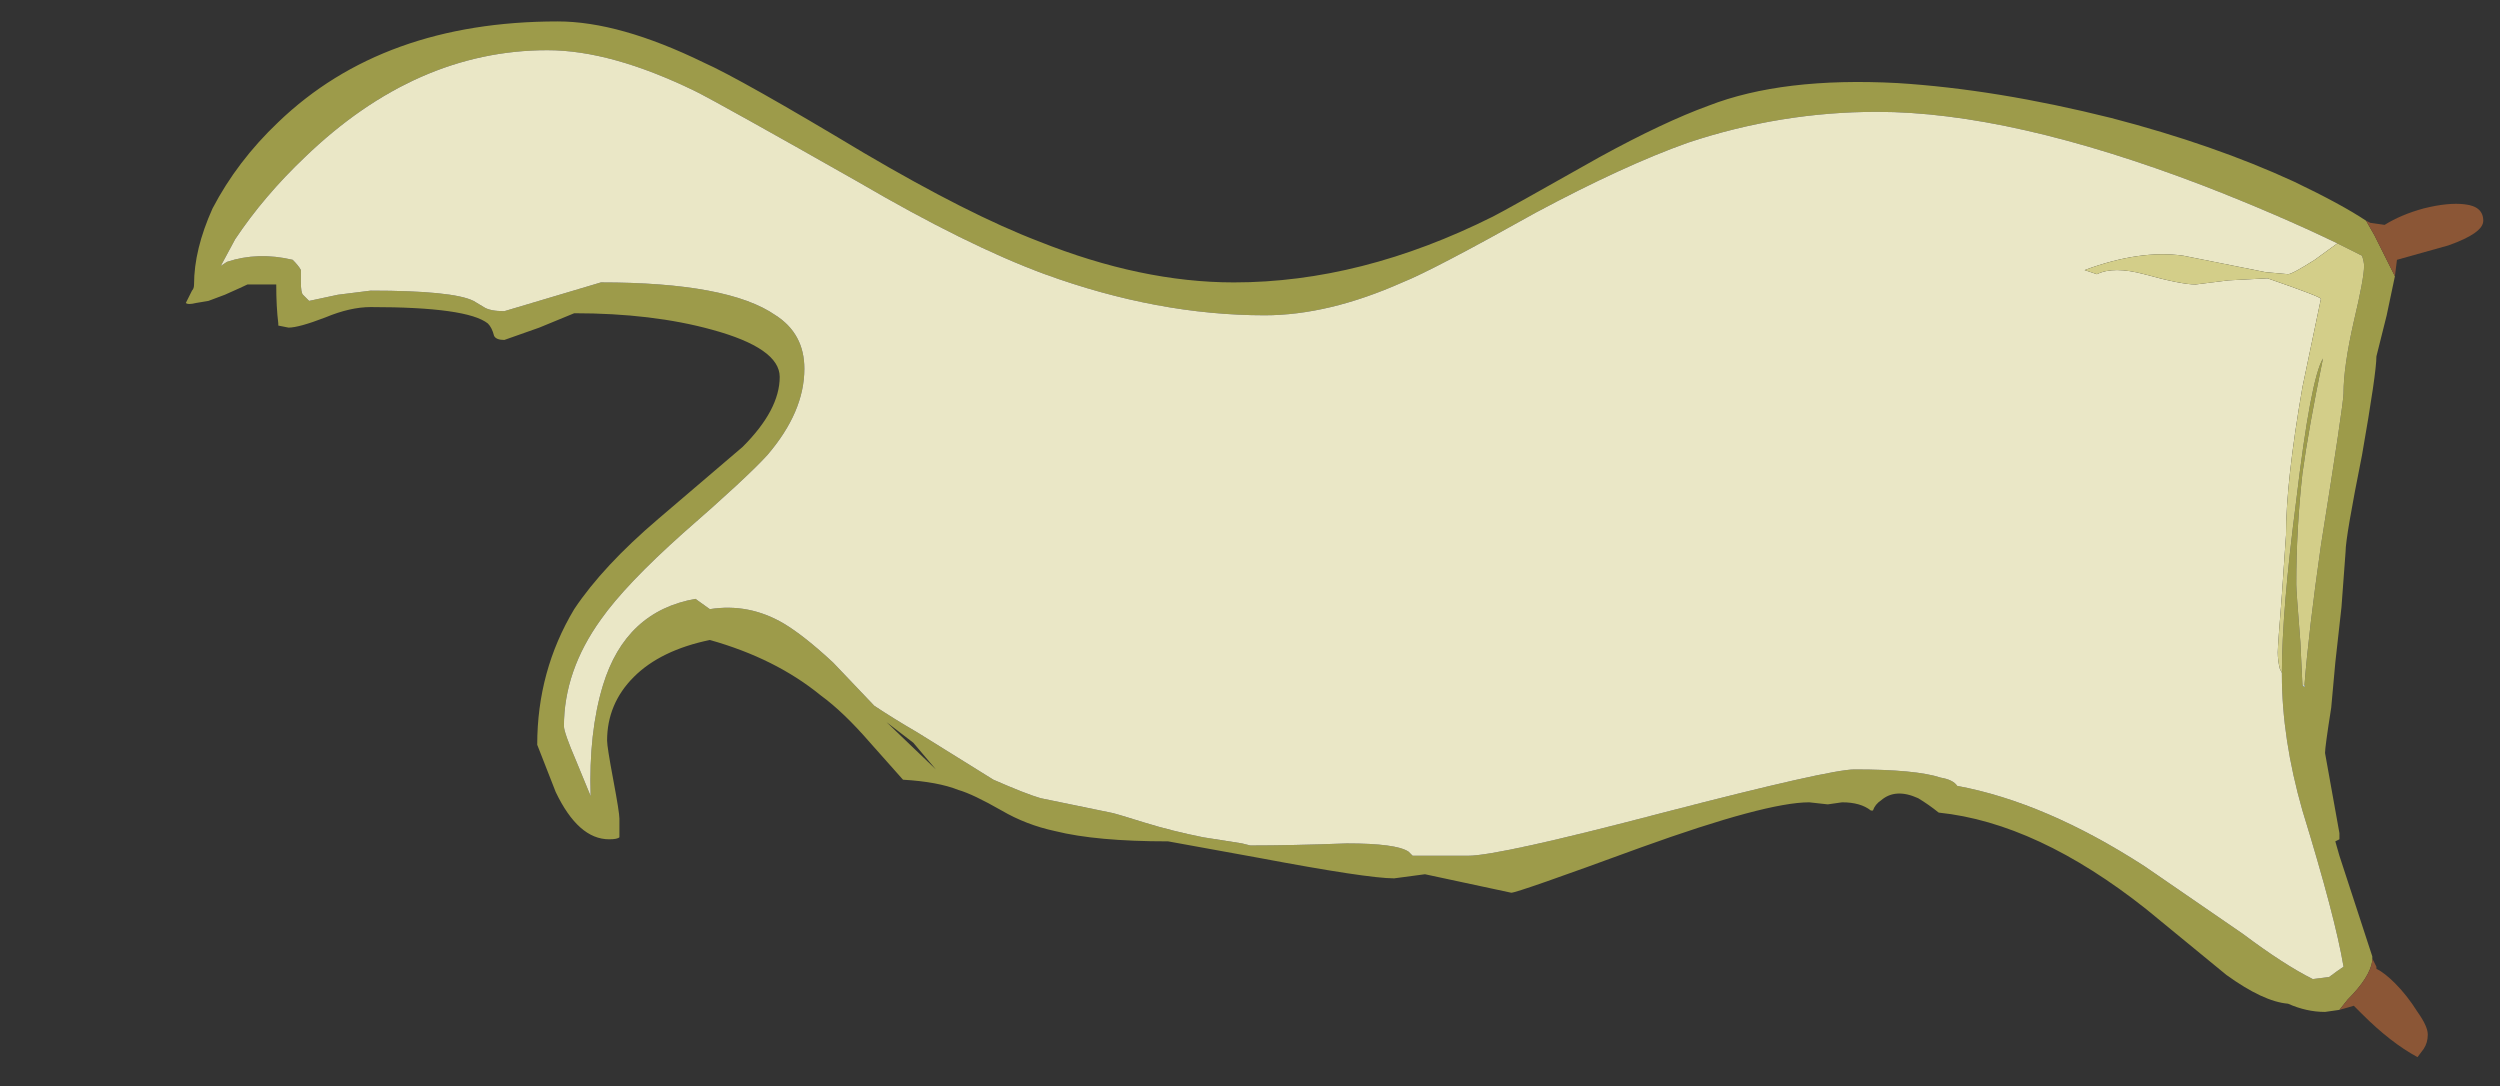 <?xml version="1.0" encoding="UTF-8" standalone="no"?>
<svg xmlns:ffdec="https://www.free-decompiler.com/flash" xmlns:xlink="http://www.w3.org/1999/xlink" ffdec:objectType="frame" height="185.0px" width="425.8px" xmlns="http://www.w3.org/2000/svg">
  <rect width="100%" height="100%" fill="#333333" stroke="none"/>
  <g transform="matrix(1.0, 0.0, 0.0, 1.0, 14.45, 10.7)">
    <use ffdec:characterId="635" ffdec:characterName="a_EB_MtnFlag1Frame6" height="176.4" transform="matrix(1.0, 0.0, 0.0, 1.0, 17.2, -7.05)" width="391.3" xlink:href="#sprite0"/>
  </g>
  <defs>
    <g id="sprite0" transform="matrix(1.0, 0.0, 0.0, 1.0, 195.65, 88.2)">
      <use ffdec:characterId="634" height="25.2" transform="matrix(7.0, 0.0, 0.0, 7.0, -195.65, -88.2)" width="55.9" xlink:href="#shape0"/>
    </g>
    <g id="shape0" transform="matrix(1.0, 0.0, 0.0, 1.0, 27.95, 12.6)">
      <path d="M24.45 11.45 L24.1 11.5 Q23.65 11.5 23.2 11.3 22.6 11.25 21.7 10.6 L19.75 9.0 Q17.1 6.9 14.7 6.65 14.45 6.45 14.2 6.3 13.65 6.05 13.3 6.35 13.15 6.45 13.1 6.6 L13.05 6.6 Q12.8 6.4 12.35 6.4 L12.0 6.45 11.55 6.4 Q10.5 6.4 7.45 7.5 4.45 8.6 4.3 8.6 L2.2 8.15 1.45 8.25 Q0.8 8.25 -1.85 7.75 L-4.05 7.35 Q-5.8 7.35 -6.8 7.1 -7.5 6.95 -8.1 6.6 -8.8 6.2 -9.15 6.1 -9.65 5.9 -10.5 5.85 L-11.3 4.95 Q-11.95 4.2 -12.5 3.8 -13.6 2.9 -15.2 2.45 -16.4 2.7 -17.05 3.35 -17.7 4.0 -17.7 4.9 -17.7 5.05 -17.55 5.85 -17.4 6.65 -17.4 6.8 -17.4 7.1 -17.4 7.2 L-17.4 7.25 Q-17.45 7.3 -17.65 7.3 -18.4 7.3 -18.95 6.15 L-19.4 5.0 Q-19.4 3.2 -18.5 1.7 -17.8 0.65 -16.45 -0.5 L-14.4 -2.25 Q-13.5 -3.15 -13.5 -3.95 -13.5 -4.65 -15.15 -5.1 -16.6 -5.5 -18.5 -5.5 L-19.35 -5.15 -20.2 -4.85 Q-20.4 -4.85 -20.45 -4.95 -20.5 -5.15 -20.6 -5.25 -21.1 -5.65 -23.45 -5.65 -23.95 -5.65 -24.55 -5.4 -25.2 -5.15 -25.45 -5.15 L-25.7 -5.2 -25.7 -5.25 Q-25.75 -5.65 -25.75 -6.2 L-26.45 -6.2 Q-26.55 -6.15 -27.0 -5.95 L-27.4 -5.8 -27.7 -5.75 Q-27.9 -5.7 -27.95 -5.75 L-27.8 -6.05 Q-27.75 -6.1 -27.75 -6.2 -27.75 -7.05 -27.3 -8.05 -26.7 -9.2 -25.7 -10.15 -23.15 -12.6 -18.9 -12.6 -17.4 -12.6 -15.35 -11.6 -14.45 -11.2 -11.45 -9.4 -8.9 -7.9 -7.2 -7.25 -4.7 -6.25 -2.45 -6.25 0.65 -6.25 3.85 -7.85 4.15 -8.0 6.45 -9.3 8.0 -10.15 9.1 -10.55 10.9 -11.25 13.7 -11.1 16.1 -10.95 18.9 -10.25 21.4 -9.6 23.35 -8.7 24.5 -8.15 25.1 -7.75 L25.3 -7.4 25.8 -6.4 25.6 -5.45 25.35 -4.45 Q25.35 -4.05 25.0 -2.05 24.6 -0.05 24.6 0.3 L24.5 1.65 24.35 3.0 24.25 4.1 Q24.1 5.05 24.1 5.2 L24.45 7.15 Q24.45 7.5 24.45 7.3 L24.35 7.35 24.45 7.7 25.25 10.15 25.25 10.25 Q25.2 10.65 24.65 11.2 L24.45 11.45 M24.4 -7.2 Q22.95 -7.9 21.15 -8.6 16.45 -10.4 13.2 -10.4 10.85 -10.4 8.6 -9.65 7.05 -9.1 4.9 -7.95 2.4 -6.55 1.65 -6.25 -0.15 -5.45 -1.7 -5.45 -4.3 -5.45 -7.05 -6.45 -8.95 -7.15 -11.6 -8.7 -14.95 -10.6 -15.55 -10.9 -17.6 -11.9 -19.15 -11.9 -22.35 -11.9 -25.05 -9.3 -26.05 -8.35 -26.75 -7.3 L-27.1 -6.65 -26.95 -6.75 Q-26.2 -7.0 -25.35 -6.8 -25.2 -6.65 -25.15 -6.55 L-25.15 -6.25 Q-25.15 -6.0 -25.1 -5.95 L-24.95 -5.8 -24.25 -5.95 -23.45 -6.05 Q-21.45 -6.05 -20.95 -5.8 L-20.7 -5.65 Q-20.55 -5.55 -20.2 -5.55 L-17.85 -6.25 Q-14.75 -6.25 -13.6 -5.45 -12.9 -5.0 -12.9 -4.15 -12.9 -3.1 -13.8 -2.05 -14.3 -1.5 -15.85 -0.15 -17.25 1.1 -17.85 1.95 -18.75 3.2 -18.75 4.55 -18.75 4.7 -18.45 5.4 L-18.1 6.25 Q-18.15 4.7 -17.8 3.55 -17.25 1.75 -15.55 1.45 L-15.2 1.7 Q-14.25 1.55 -13.4 2.05 -12.9 2.35 -12.2 3.0 L-11.2 4.05 Q-10.75 4.35 -10.15 4.7 -8.7 5.6 -8.3 5.85 -7.5 6.2 -7.15 6.3 L-5.45 6.65 Q-5.4 6.65 -4.6 6.9 -3.95 7.1 -3.2 7.25 L-2.25 7.4 -2.05 7.45 Q-1.05 7.45 0.3 7.4 1.5 7.4 1.8 7.6 L1.9 7.7 3.25 7.7 Q4.0 7.7 8.0 6.65 12.05 5.6 12.65 5.6 14.15 5.6 14.75 5.8 15.05 5.85 15.15 6.0 17.3 6.4 19.7 7.95 L22.1 9.6 Q23.1 10.35 23.8 10.7 L24.2 10.65 Q24.4 10.5 24.55 10.4 24.35 9.2 23.55 6.6 23.05 4.85 23.05 3.3 L23.05 3.25 Q23.05 1.75 23.4 -0.95 23.75 -3.9 24.05 -4.4 23.7 -2.7 23.55 -1.6 23.4 -0.25 23.4 1.1 23.4 1.25 23.5 2.5 L23.55 3.55 23.6 3.6 23.6 3.55 Q23.7 2.25 24.0 0.15 24.55 -3.3 24.55 -3.55 24.55 -4.2 24.8 -5.3 25.05 -6.35 25.05 -6.65 25.05 -6.75 25.0 -6.9 L24.4 -7.2 M-10.9 4.45 L-9.7 5.6 -10.25 4.95 -10.9 4.45" fill="#9d9b4a" fill-rule="evenodd" stroke="none"/>
      <path d="M23.05 3.25 L23.05 3.3 Q23.05 4.85 23.55 6.6 24.35 9.2 24.55 10.4 24.4 10.5 24.2 10.65 L23.8 10.7 Q23.1 10.35 22.1 9.6 L19.7 7.95 Q17.3 6.4 15.15 6.0 15.05 5.85 14.75 5.8 14.15 5.6 12.65 5.6 12.05 5.6 8.0 6.65 4.0 7.7 3.25 7.7 L1.9 7.7 1.8 7.6 Q1.5 7.4 0.3 7.4 -1.05 7.45 -2.05 7.45 L-2.25 7.4 -3.2 7.25 Q-3.95 7.1 -4.6 6.9 -5.4 6.65 -5.45 6.65 L-7.15 6.3 Q-7.5 6.2 -8.3 5.85 -8.7 5.6 -10.15 4.7 -10.75 4.35 -11.2 4.05 L-12.2 3.0 Q-12.9 2.35 -13.4 2.05 -14.25 1.55 -15.2 1.7 L-15.55 1.45 Q-17.25 1.75 -17.8 3.55 -18.15 4.7 -18.1 6.25 L-18.45 5.4 Q-18.75 4.7 -18.75 4.55 -18.75 3.2 -17.85 1.95 -17.25 1.1 -15.85 -0.15 -14.3 -1.5 -13.8 -2.05 -12.9 -3.1 -12.9 -4.15 -12.9 -5.0 -13.6 -5.45 -14.75 -6.25 -17.85 -6.25 L-20.2 -5.55 Q-20.55 -5.55 -20.7 -5.65 L-20.95 -5.8 Q-21.45 -6.05 -23.45 -6.05 L-24.25 -5.95 -24.95 -5.8 -25.1 -5.95 Q-25.15 -6.0 -25.15 -6.25 L-25.15 -6.55 Q-25.2 -6.65 -25.35 -6.8 -26.2 -7.0 -26.95 -6.75 L-27.1 -6.65 -26.75 -7.3 Q-26.05 -8.35 -25.05 -9.3 -22.35 -11.9 -19.15 -11.9 -17.6 -11.9 -15.55 -10.9 -14.95 -10.6 -11.6 -8.7 -8.95 -7.15 -7.05 -6.45 -4.3 -5.45 -1.7 -5.45 -0.15 -5.45 1.65 -6.25 2.4 -6.55 4.9 -7.95 7.05 -9.1 8.6 -9.65 10.85 -10.4 13.2 -10.4 16.45 -10.4 21.15 -8.6 22.95 -7.9 24.4 -7.2 L23.85 -6.8 Q23.3 -6.45 23.2 -6.45 L22.65 -6.5 20.65 -6.9 Q19.6 -7.05 18.25 -6.55 L18.55 -6.45 Q18.95 -6.65 19.7 -6.45 20.6 -6.2 20.95 -6.2 L21.75 -6.3 22.7 -6.35 Q24.0 -5.9 24.0 -5.85 L23.55 -3.7 Q23.15 -1.4 23.15 -0.1 L23.05 1.35 Q22.95 2.6 22.95 2.75 22.95 2.95 23.0 3.15 L23.05 3.25" fill="#eae7c6" fill-rule="evenodd" stroke="none"/>
      <path d="M23.05 3.25 L23.0 3.15 Q22.95 2.95 22.95 2.75 22.95 2.6 23.05 1.35 L23.15 -0.1 Q23.15 -1.4 23.55 -3.7 L24.0 -5.85 Q24.0 -5.9 22.7 -6.35 L21.75 -6.3 20.95 -6.2 Q20.6 -6.2 19.7 -6.45 18.95 -6.65 18.55 -6.45 L18.25 -6.55 Q19.6 -7.05 20.65 -6.9 L22.65 -6.5 23.2 -6.45 Q23.3 -6.45 23.85 -6.8 L24.4 -7.2 25.0 -6.9 Q25.05 -6.75 25.05 -6.65 25.05 -6.35 24.8 -5.3 24.55 -4.2 24.55 -3.55 24.55 -3.3 24.0 0.15 23.7 2.25 23.6 3.55 L23.55 3.55 23.5 2.5 Q23.4 1.25 23.4 1.1 23.4 -0.25 23.55 -1.6 23.7 -2.7 24.05 -4.4 23.75 -3.9 23.4 -0.95 23.05 1.75 23.05 3.25" fill="#d3ce89" fill-rule="evenodd" stroke="none"/>
      <path d="M25.1 -7.75 L25.2 -7.7 25.55 -7.65 Q25.95 -7.9 26.5 -8.05 27.1 -8.2 27.5 -8.15 27.95 -8.1 27.95 -7.75 27.95 -7.45 27.1 -7.15 L25.85 -6.8 25.8 -6.4 25.3 -7.4 25.1 -7.75 M25.25 10.15 L25.25 10.2 25.35 10.4 25.35 10.45 Q25.55 10.55 25.8 10.8 26.1 11.1 26.35 11.5 26.6 11.85 26.6 12.05 26.6 12.25 26.5 12.4 L26.35 12.6 Q25.7 12.25 25.0 11.55 L24.8 11.35 24.45 11.45 24.65 11.2 Q25.2 10.65 25.25 10.25 L25.25 10.15" fill="#8b5636" fill-rule="evenodd" stroke="none"/>
      <path d="M23.6 3.55 L23.6 3.6 23.55 3.55 23.6 3.55" fill="#e2f4f5" fill-rule="evenodd" stroke="none"/>
    </g>
  </defs>
</svg>
